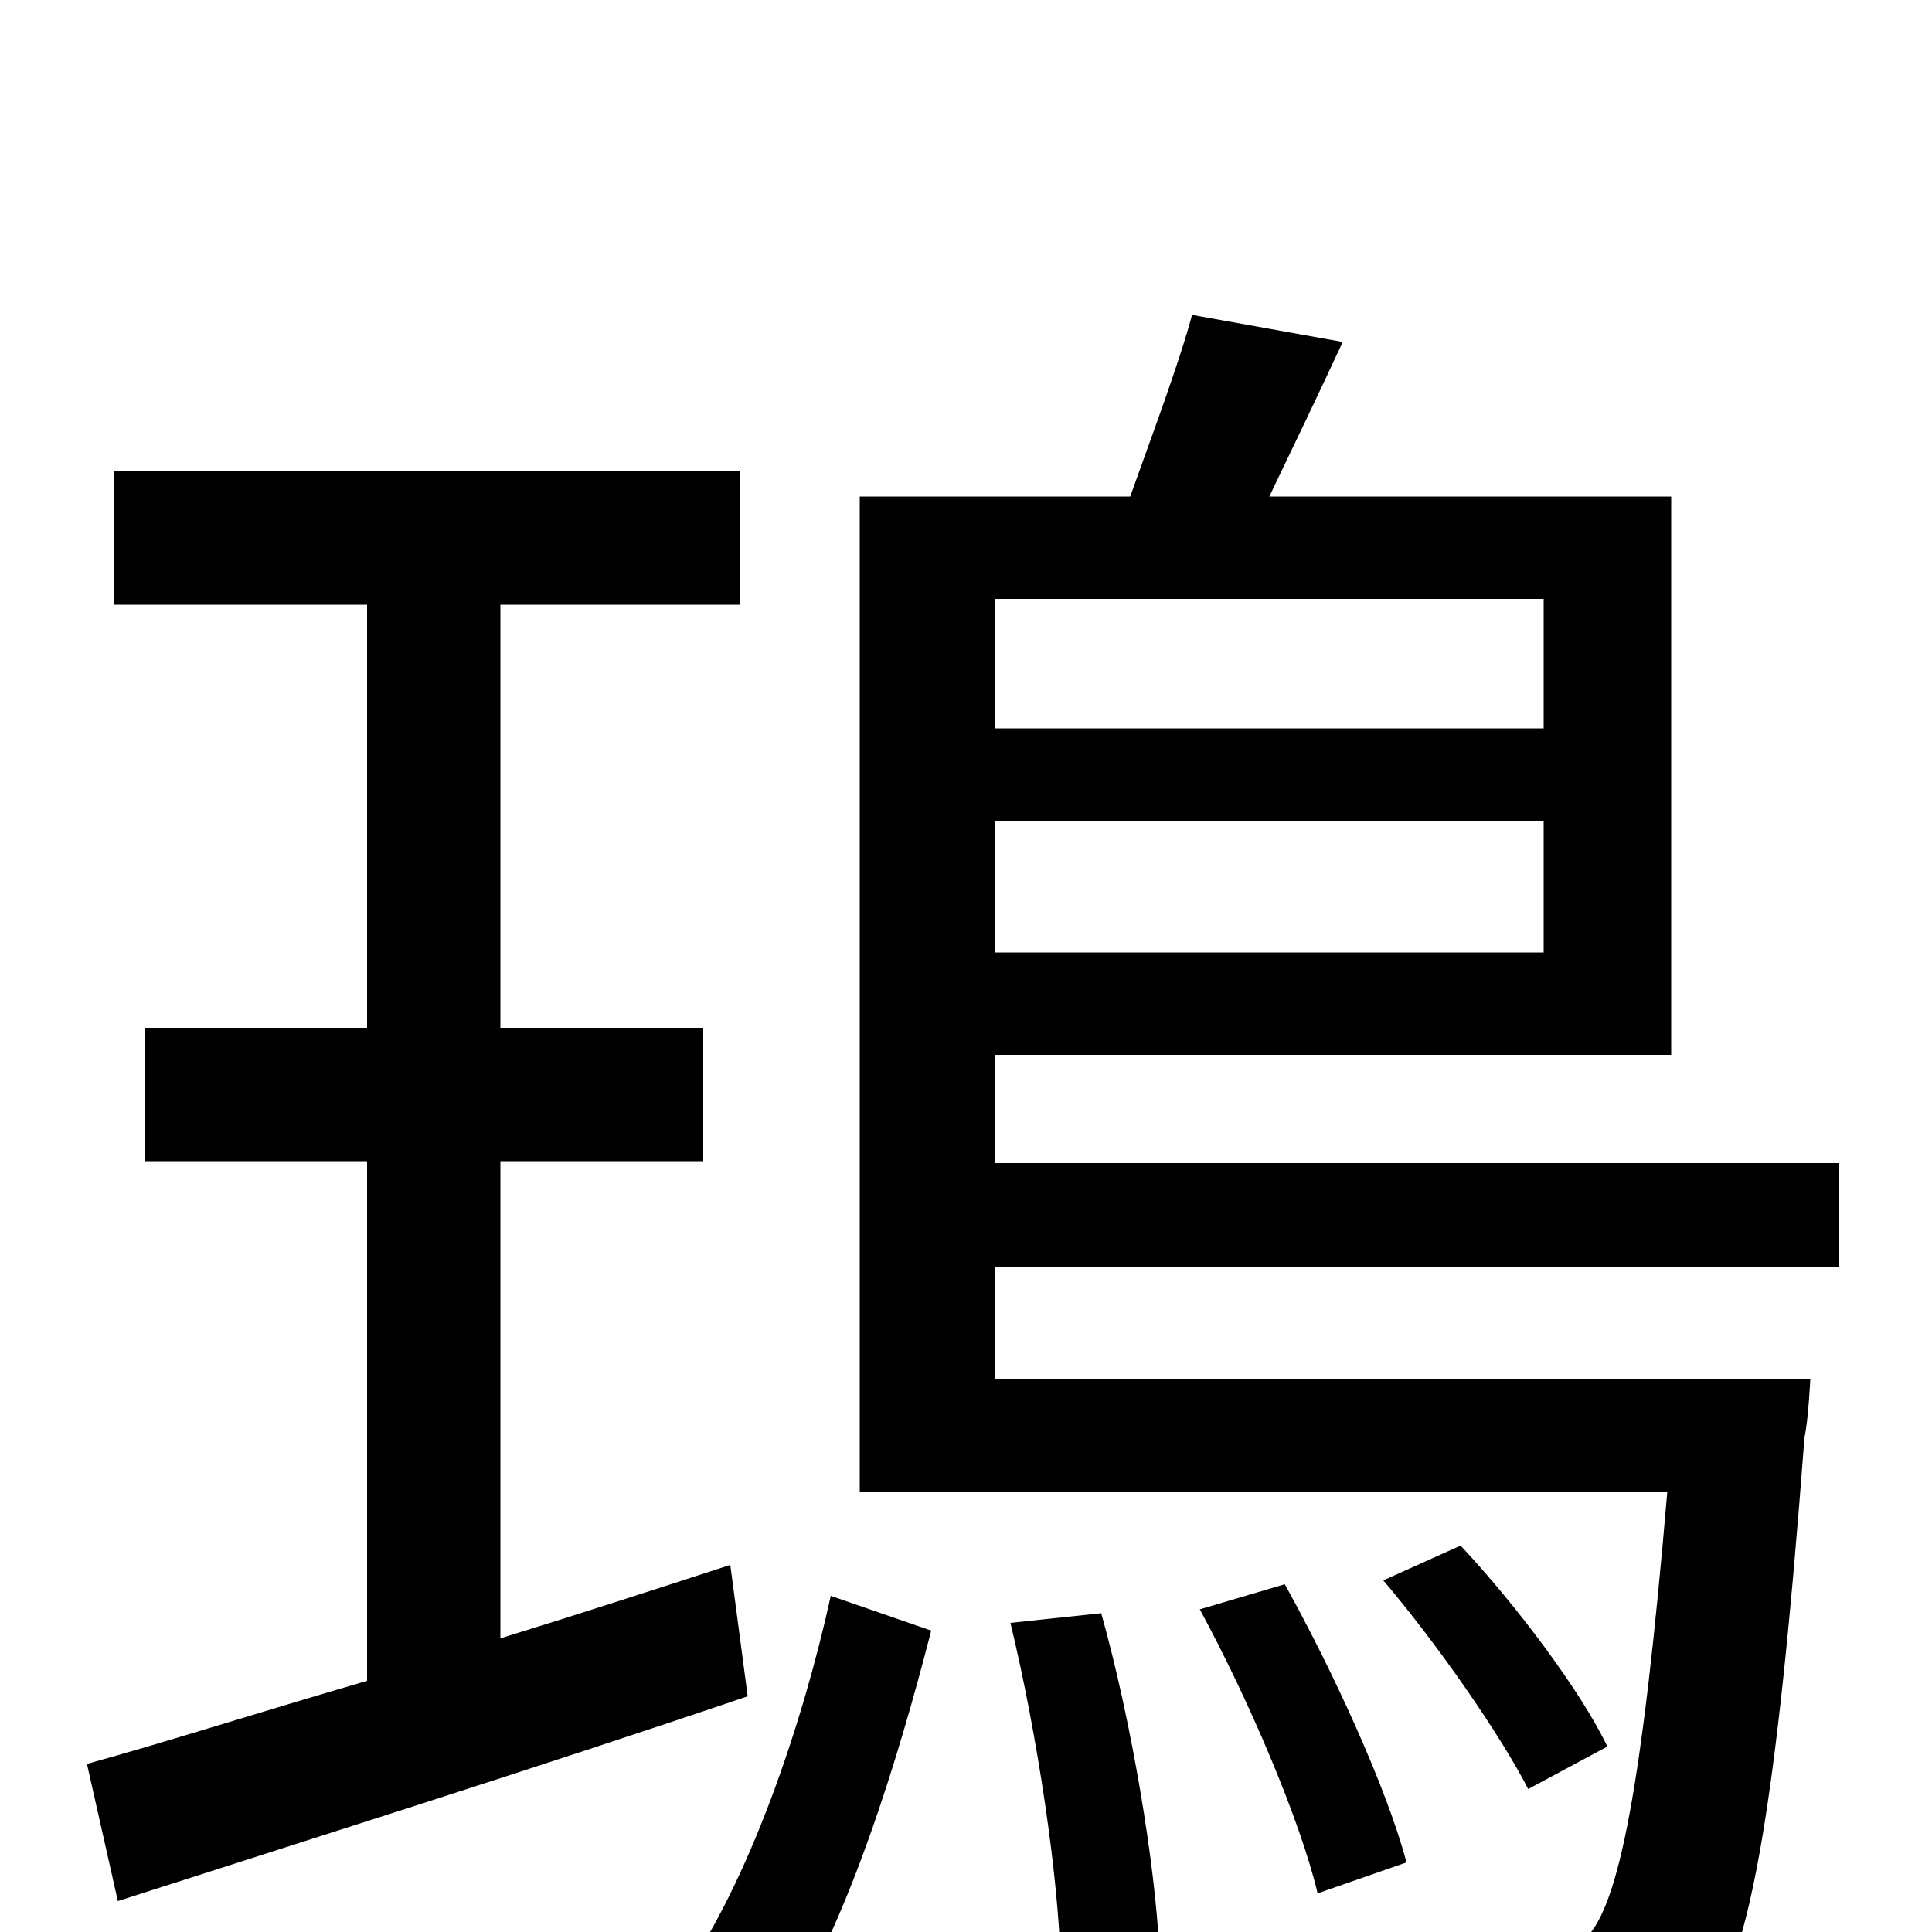<svg xmlns="http://www.w3.org/2000/svg" viewBox="0 -1000 1000 1000">
	<path fill="#000000" d="M378 -190C338 -177 298 -164 259 -152V-399H364V-468H259V-687H383V-756H59V-687H190V-468H75V-399H190V-130C135 -114 85 -98 45 -87L61 -16C151 -45 272 -83 387 -122ZM404 49C439 -4 465 -90 482 -156L430 -174C416 -110 388 -25 351 26ZM523 -160C537 -102 548 -28 549 17L600 9C598 -34 586 -108 570 -165ZM621 -167C646 -121 673 -58 682 -20L728 -36C718 -74 690 -135 665 -180ZM832 -96C818 -125 785 -169 756 -200L716 -182C744 -149 776 -103 791 -74ZM799 -690V-623H515V-690ZM515 -507V-575H799V-507ZM952 -344V-398H515V-454H865V-743H657C669 -768 682 -795 695 -823L617 -837C610 -811 596 -774 585 -743H445V-228H863C850 -75 838 -14 821 3C812 11 804 13 788 13C772 13 731 12 686 8C697 26 704 54 705 74C752 77 797 76 820 75C846 72 863 66 879 48C905 20 919 -58 934 -256C936 -265 937 -286 937 -286H515V-344Z"/>
</svg>